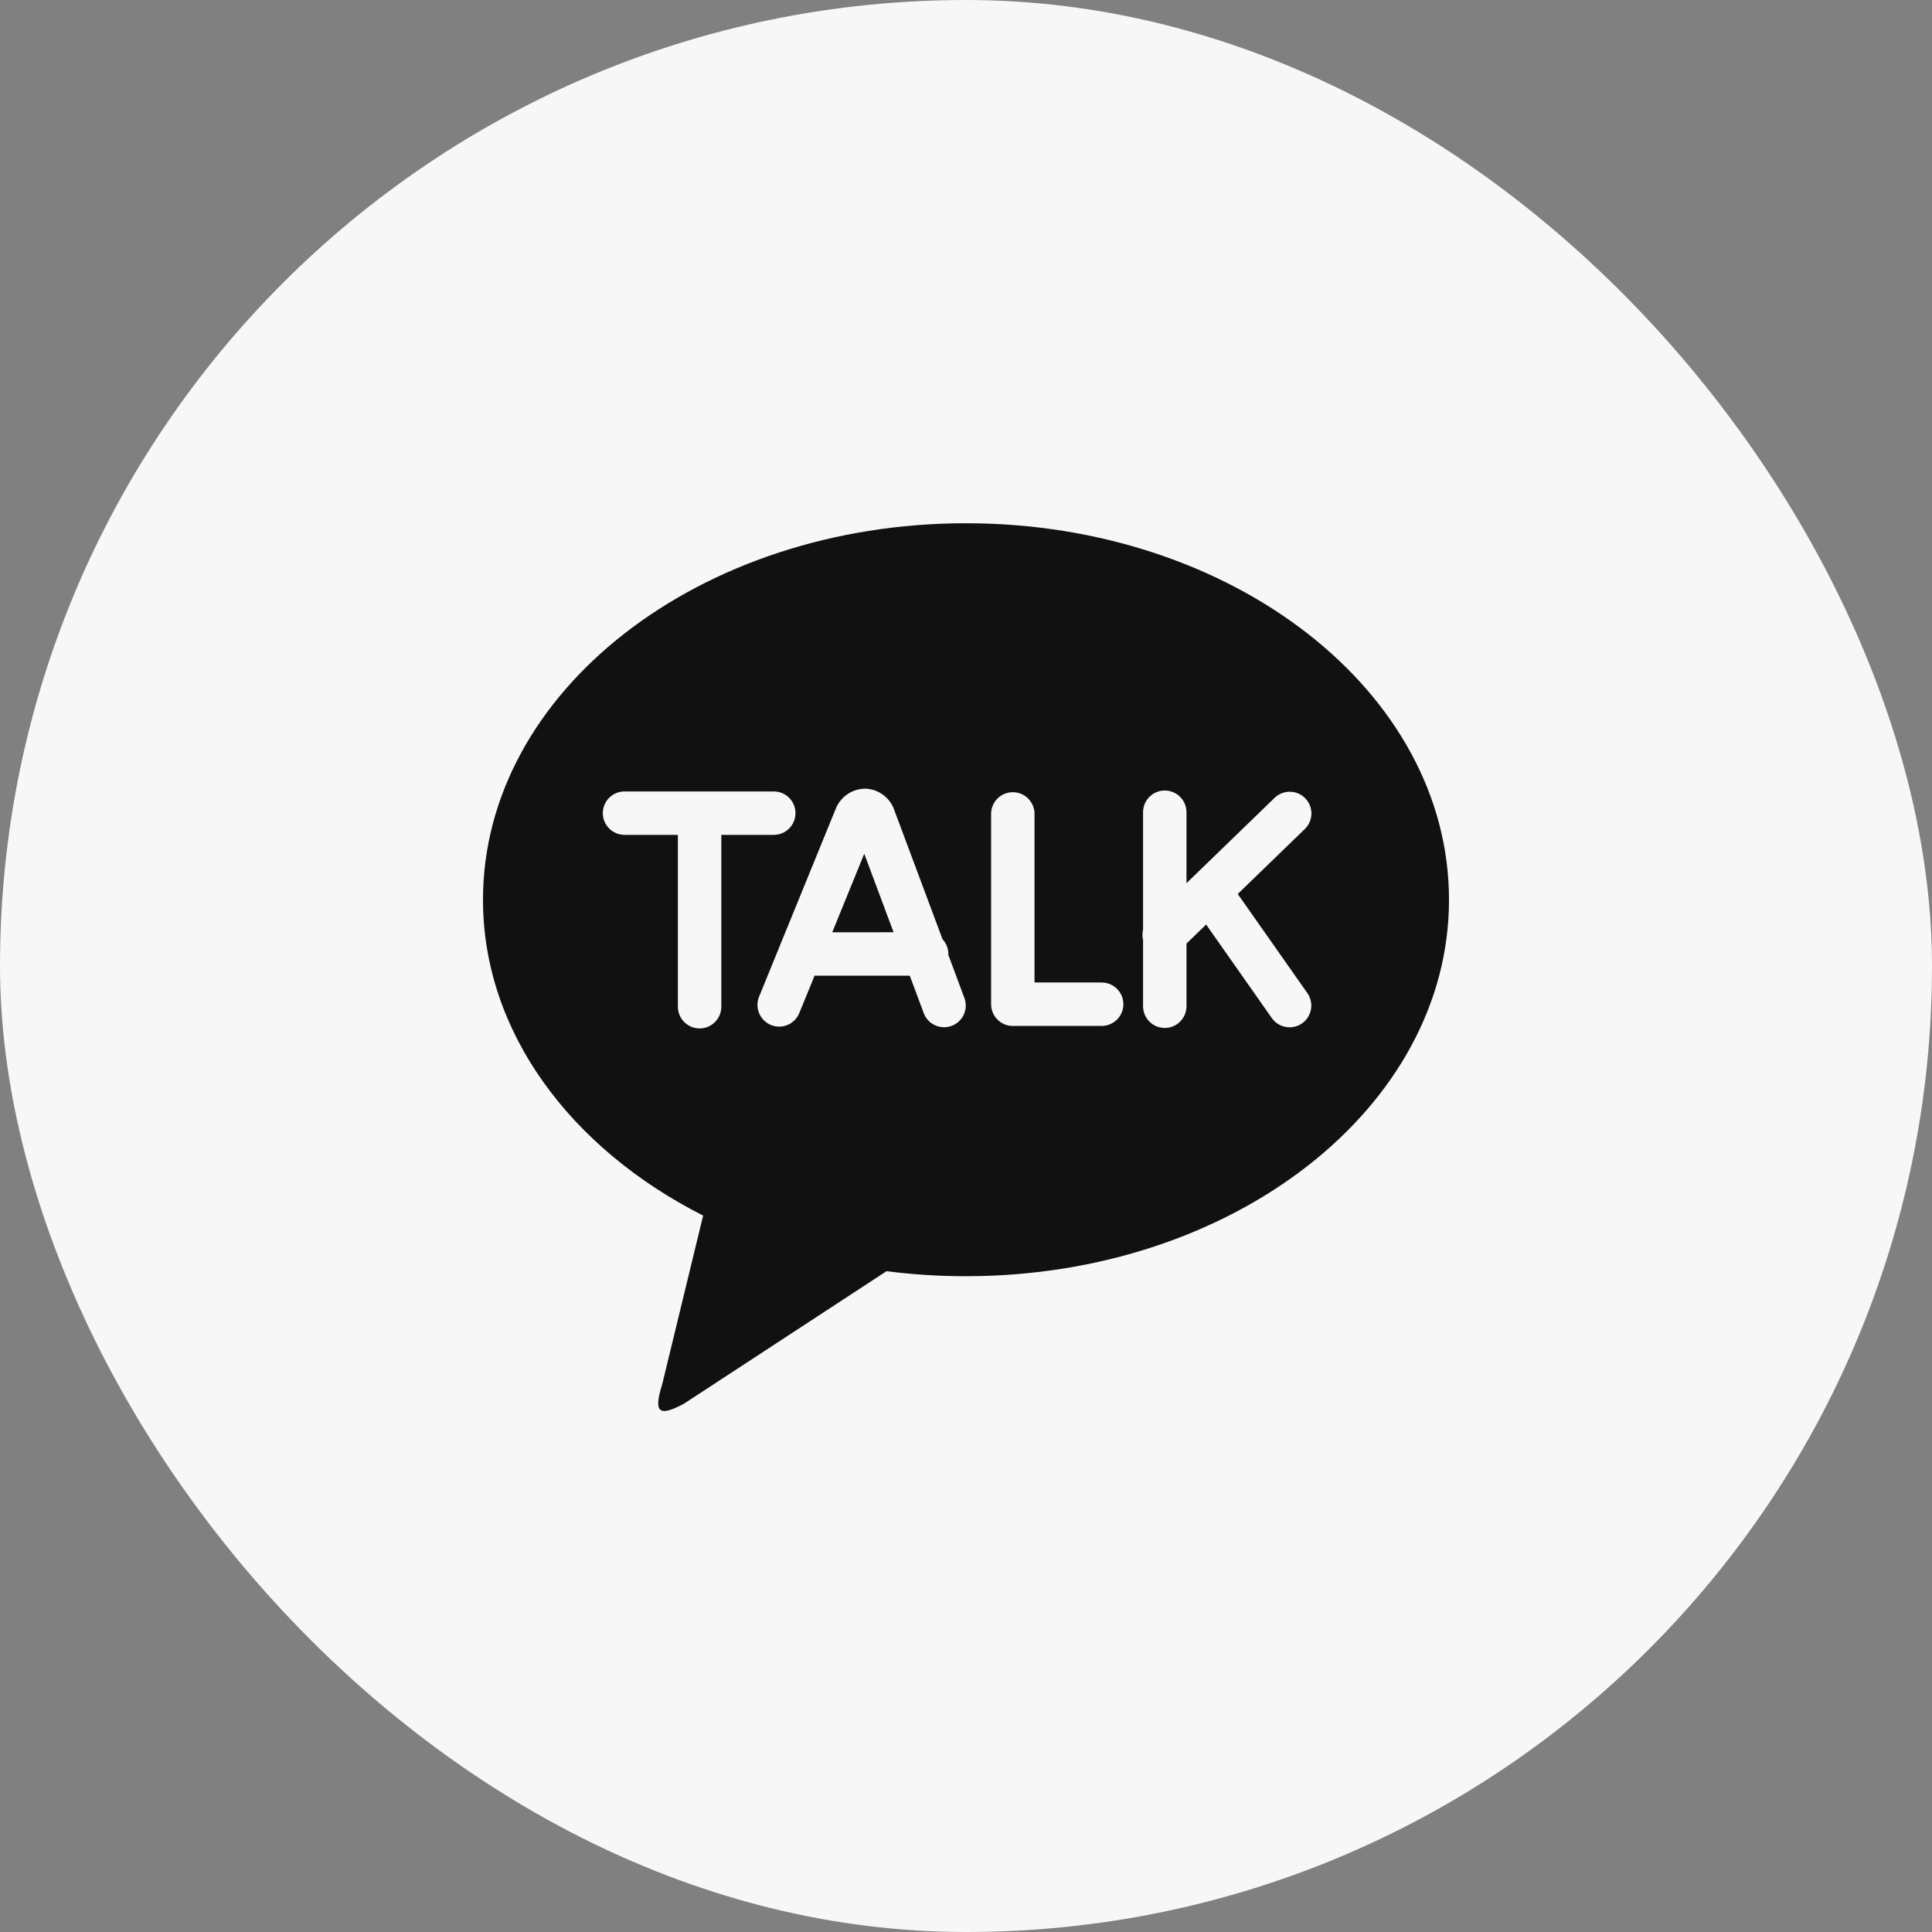 <svg width="48" height="48" viewBox="0 0 48 48" fill="none" xmlns="http://www.w3.org/2000/svg">
<rect x="0" y="0" width="48" height="48" fill="#808080" stroke="none"/>
<rect width="48" height="48" rx="24" fill="#F7F7F7"/>
<path d="M23.999 13C30.627 13 36 17.187 36 22.354C36 27.52 30.627 31.707 24 31.707C23.34 31.708 22.681 31.666 22.026 31.582L16.989 34.877C16.416 35.179 16.214 35.146 16.449 34.405L17.469 30.201C14.177 28.533 12 25.641 12 22.354C12 17.189 17.371 13 24 13H23.999ZM30.751 22.211L32.431 20.584C32.528 20.483 32.582 20.349 32.582 20.209C32.581 20.069 32.527 19.935 32.43 19.835C32.333 19.734 32.2 19.675 32.061 19.671C31.921 19.666 31.785 19.716 31.681 19.809L29.478 21.942V20.179C29.478 20.036 29.421 19.899 29.32 19.798C29.219 19.697 29.081 19.64 28.938 19.64C28.795 19.64 28.658 19.697 28.557 19.798C28.456 19.899 28.399 20.036 28.399 20.179V23.102C28.379 23.185 28.379 23.272 28.399 23.355V25C28.399 25.143 28.456 25.28 28.557 25.381C28.658 25.483 28.795 25.539 28.938 25.539C29.081 25.539 29.219 25.483 29.32 25.381C29.421 25.28 29.478 25.143 29.478 25V23.442L29.966 22.97L31.598 25.294C31.639 25.352 31.69 25.401 31.75 25.439C31.81 25.477 31.877 25.503 31.947 25.515C32.016 25.527 32.088 25.526 32.157 25.51C32.226 25.495 32.292 25.466 32.35 25.425C32.408 25.384 32.457 25.333 32.495 25.273C32.533 25.213 32.559 25.146 32.571 25.076C32.583 25.006 32.582 24.935 32.566 24.866C32.551 24.797 32.522 24.731 32.481 24.673L30.751 22.21V22.211ZM27.37 24.41H25.702V20.197C25.695 20.058 25.636 19.927 25.535 19.831C25.435 19.735 25.302 19.682 25.163 19.682C25.024 19.682 24.891 19.735 24.79 19.831C24.69 19.927 24.63 20.058 24.624 20.197V24.95C24.624 25.247 24.864 25.489 25.162 25.489H27.37C27.513 25.489 27.651 25.432 27.752 25.331C27.853 25.23 27.91 25.093 27.91 24.95C27.91 24.807 27.853 24.669 27.752 24.568C27.651 24.467 27.513 24.41 27.37 24.41ZM20.677 23.163L21.472 21.211L22.201 23.162L20.677 23.163ZM23.56 23.72L23.562 23.702C23.562 23.566 23.51 23.435 23.417 23.336L22.222 20.136C22.172 19.983 22.076 19.85 21.948 19.753C21.82 19.656 21.666 19.601 21.505 19.594C21.344 19.594 21.186 19.642 21.052 19.733C20.919 19.825 20.817 19.954 20.759 20.105L18.859 24.762C18.805 24.895 18.806 25.043 18.861 25.175C18.917 25.307 19.022 25.412 19.155 25.466C19.287 25.52 19.436 25.519 19.568 25.464C19.7 25.408 19.804 25.303 19.858 25.17L20.238 24.241H22.603L22.944 25.155C22.967 25.224 23.004 25.287 23.052 25.341C23.1 25.395 23.158 25.438 23.224 25.469C23.289 25.5 23.36 25.518 23.432 25.521C23.504 25.524 23.576 25.512 23.643 25.487C23.711 25.462 23.773 25.423 23.825 25.374C23.878 25.324 23.92 25.265 23.949 25.198C23.978 25.132 23.993 25.061 23.994 24.989C23.995 24.917 23.982 24.845 23.954 24.778L23.56 23.72ZM19.763 20.202C19.763 20.059 19.707 19.922 19.606 19.821C19.505 19.72 19.368 19.663 19.225 19.663H15.517C15.373 19.663 15.236 19.72 15.135 19.821C15.034 19.922 14.977 20.059 14.977 20.202C14.977 20.345 15.034 20.483 15.135 20.584C15.236 20.685 15.373 20.742 15.517 20.742H16.842V25.011C16.842 25.154 16.899 25.292 17 25.393C17.101 25.494 17.239 25.551 17.382 25.551C17.525 25.551 17.662 25.494 17.763 25.393C17.864 25.292 17.921 25.154 17.921 25.011V20.742H19.224C19.367 20.742 19.504 20.685 19.605 20.584C19.707 20.483 19.763 20.345 19.763 20.202Z" fill="#111111"/>
</svg>
